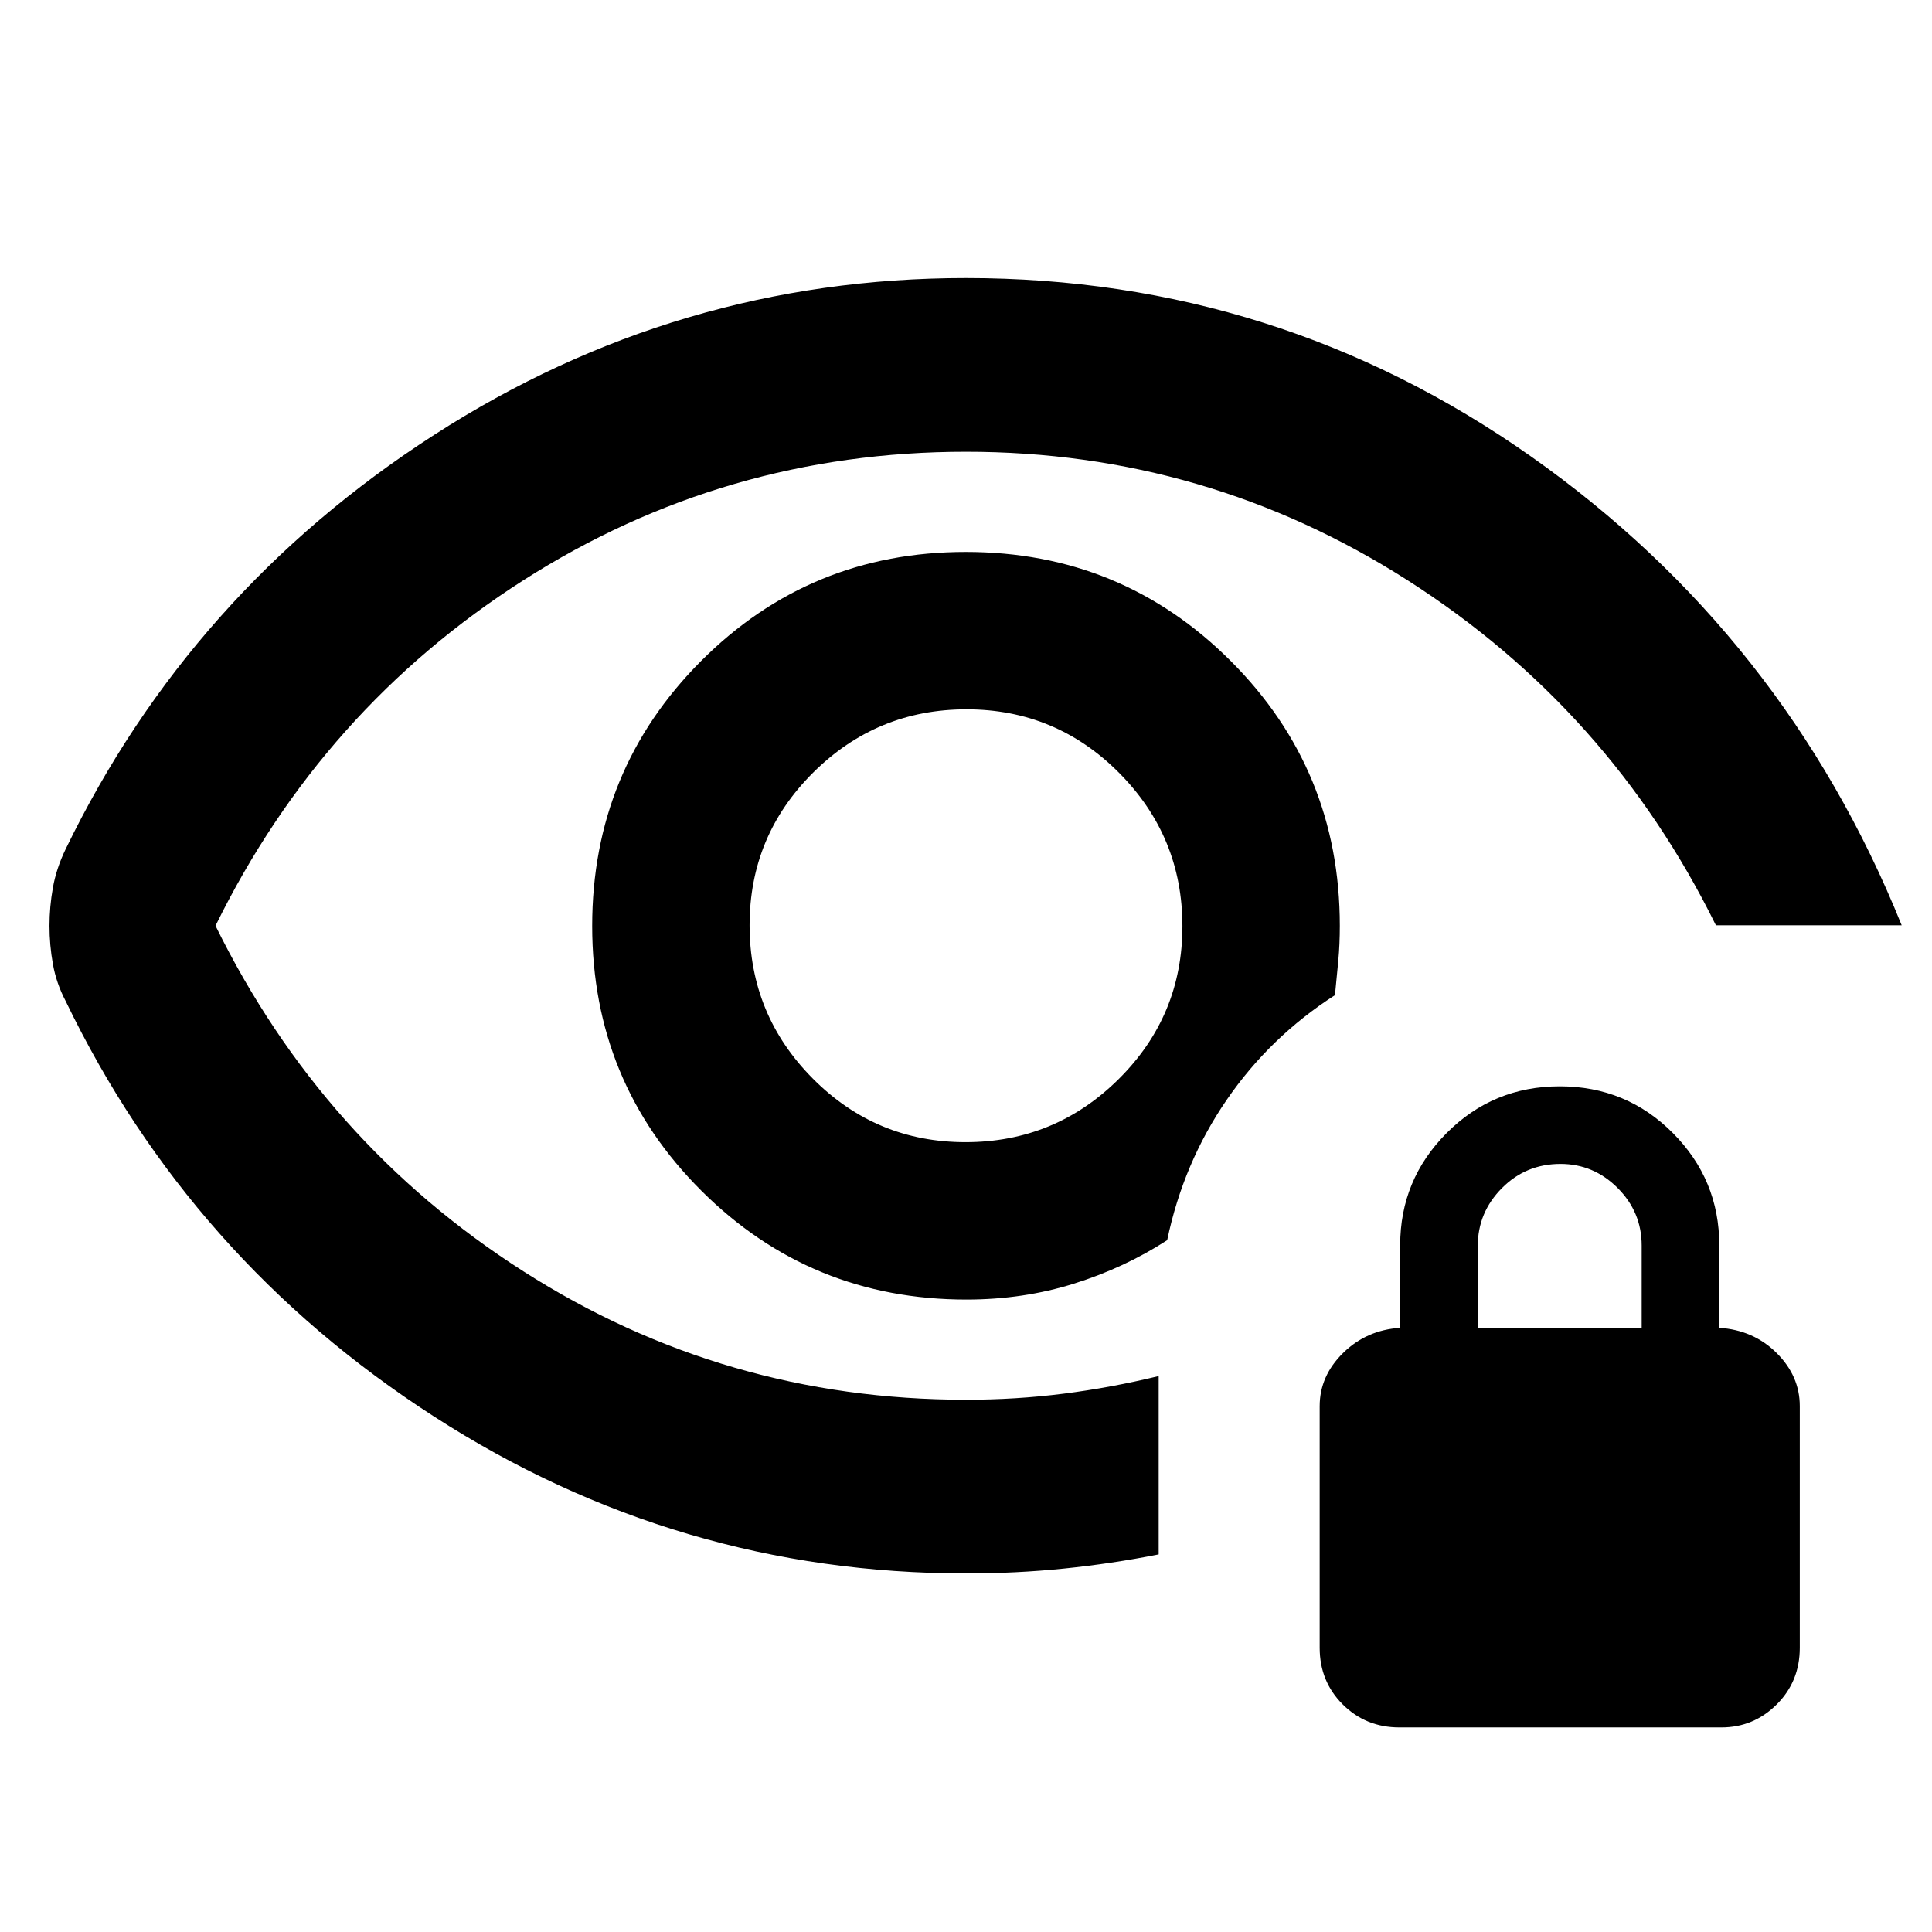 <svg xmlns="http://www.w3.org/2000/svg" height="40" viewBox="0 -960 960 960" width="40"><path d="M479.777-392.464q-44.511 0-75.912-31.624-31.401-31.624-31.401-76.135 0-44.511 31.624-75.912 31.624-31.401 76.135-31.401 44.511 0 75.912 31.624 31.401 31.624 31.401 76.135 0 44.511-31.624 75.912-31.624 31.401-76.135 31.401Zm.33 214.297q-143.456 0-264.531-78.033Q94.5-334.232 32.573-462.689q-4.573-8.709-6.28-18.228-1.706-9.518-1.706-19.011 0-9.492 1.707-19.036 1.706-9.544 6.279-19.014Q94.5-665.768 215.576-743.8 336.651-821.833 480-821.833q154.971 0 280.869 88.731 125.898 88.731 184.073 232.885h-92.311q-52.92-107.348-153.019-171.327Q599.513-735.522 480-735.522q-119.921 0-219.909 63.835Q160.103-607.851 107.087-500q53.055 107.871 152.961 171.696 99.906 63.826 219.942 63.826 24.882 0 48.462-3 23.579-3 47.287-8.761v88.602q-23.427 4.644-47.162 7.057-23.735 2.413-48.47 2.413Zm.135-136.087q28.207 0 53.439-7.925t46.283-21.583q8.051-38.419 29.594-69.745 21.543-31.326 53.775-52.007.92-9.065 1.666-17.187.747-8.122.747-17.299 0-77.394-54.211-131.57-54.211-54.176-131.656-54.176-77.444 0-131.534 54.211-54.091 54.211-54.091 131.656 0 77.444 54.247 131.534 54.246 54.091 131.741 54.091ZM480.319-500Zm215.036 398.348q-16.647 0-28.131-11.405-11.485-11.405-11.485-28.211v-120q0-15 11.62-26.428 11.619-11.427 28.38-12.521v-41.051q0-32.567 23.12-55.758 23.119-23.191 56.188-23.191t56.163 23.191q23.094 23.191 23.094 55.758v41.051q17 1.094 28.5 12.521 11.5 11.428 11.5 26.428v120q0 16.806-11.49 28.211-11.489 11.405-27.459 11.405h-160Zm38.949-198.565h81.435v-40.864q0-16.666-11.944-28.619-11.945-11.952-28.382-11.952-17.203 0-29.156 12.057t-11.953 28.66v40.718Z"/></svg>